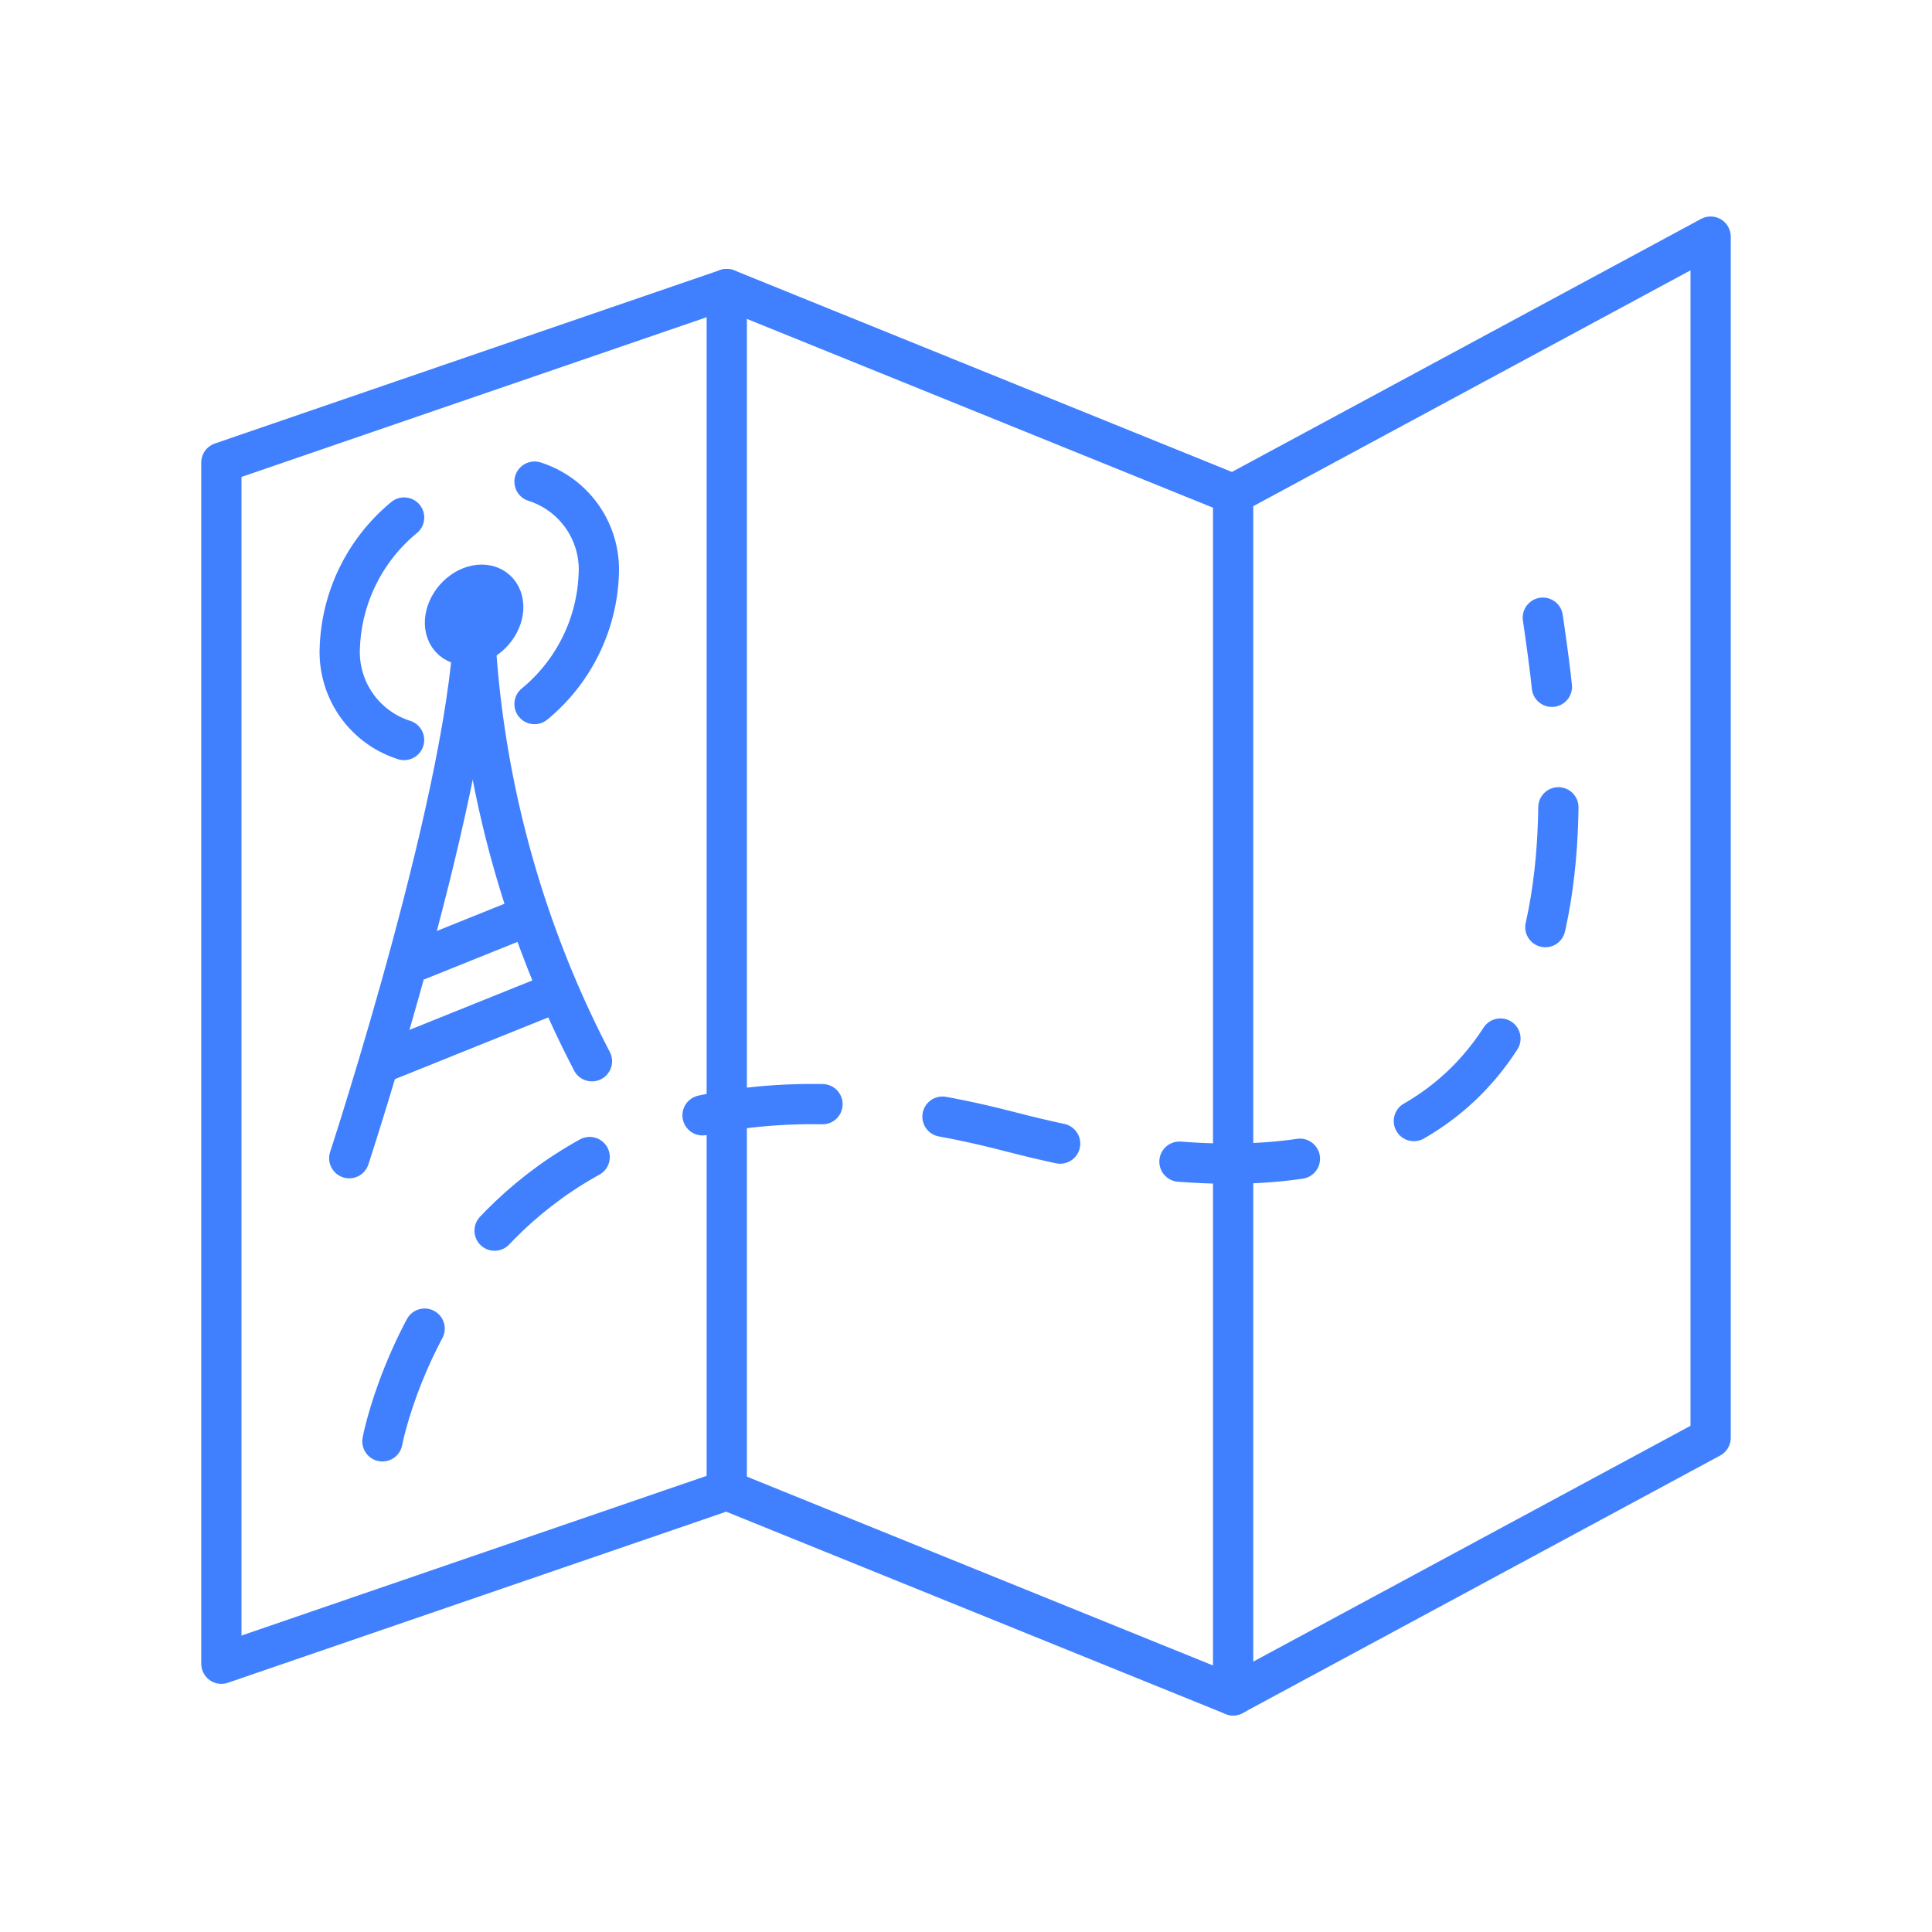 <svg xmlns="http://www.w3.org/2000/svg" viewBox="0 0 48 48"><defs><style>.a,.b,.c{fill:none;stroke:#4080ff;}.a,.b{stroke-linecap:round;stroke-linejoin:round;}.b{stroke-dasharray:3 3;}</style></defs><path class="a" d="M18.056,7.182v29.843"/><path class="a" d="M30.637,12.278V42.121"/><path class="a" d="M42.5,35.722,30.637,42.12l-12.58-5.096L5.5,41.335V11.492L18.056,7.181l12.581,5.096L42.5,5.879Z"/><path class="a" d="M8.677,28.775S11.78,19.309,11.78,15.244"/><path class="a" d="M14.707,26.366A26.032,26.032,0,0,1,11.779,15.245"/><ellipse class="a" cx="11.779" cy="15.277" rx="0.828" ry="0.633" transform="translate(-7.475 14.086) rotate(-48.828)"/><path class="b" d="M9.501,35.81s2.065-11.213,15.579-7.697c15.612,4.062,13.876-8.494,13.251-12.767"/><path class="c" d="M9.614,26.351l4.271-1.719"/><path class="c" d="M10.347,23.872l2.579-1.038"/><path class="a" d="M10.039,18.385a2.293,2.293,0,0,1-1.595-2.324A4.384,4.384,0,0,1,10.04,12.858"/><path class="a" d="M13.28,17.492a4.384,4.384,0,0,0,1.595-3.202A2.292,2.292,0,0,0,13.28,11.966"/></svg>